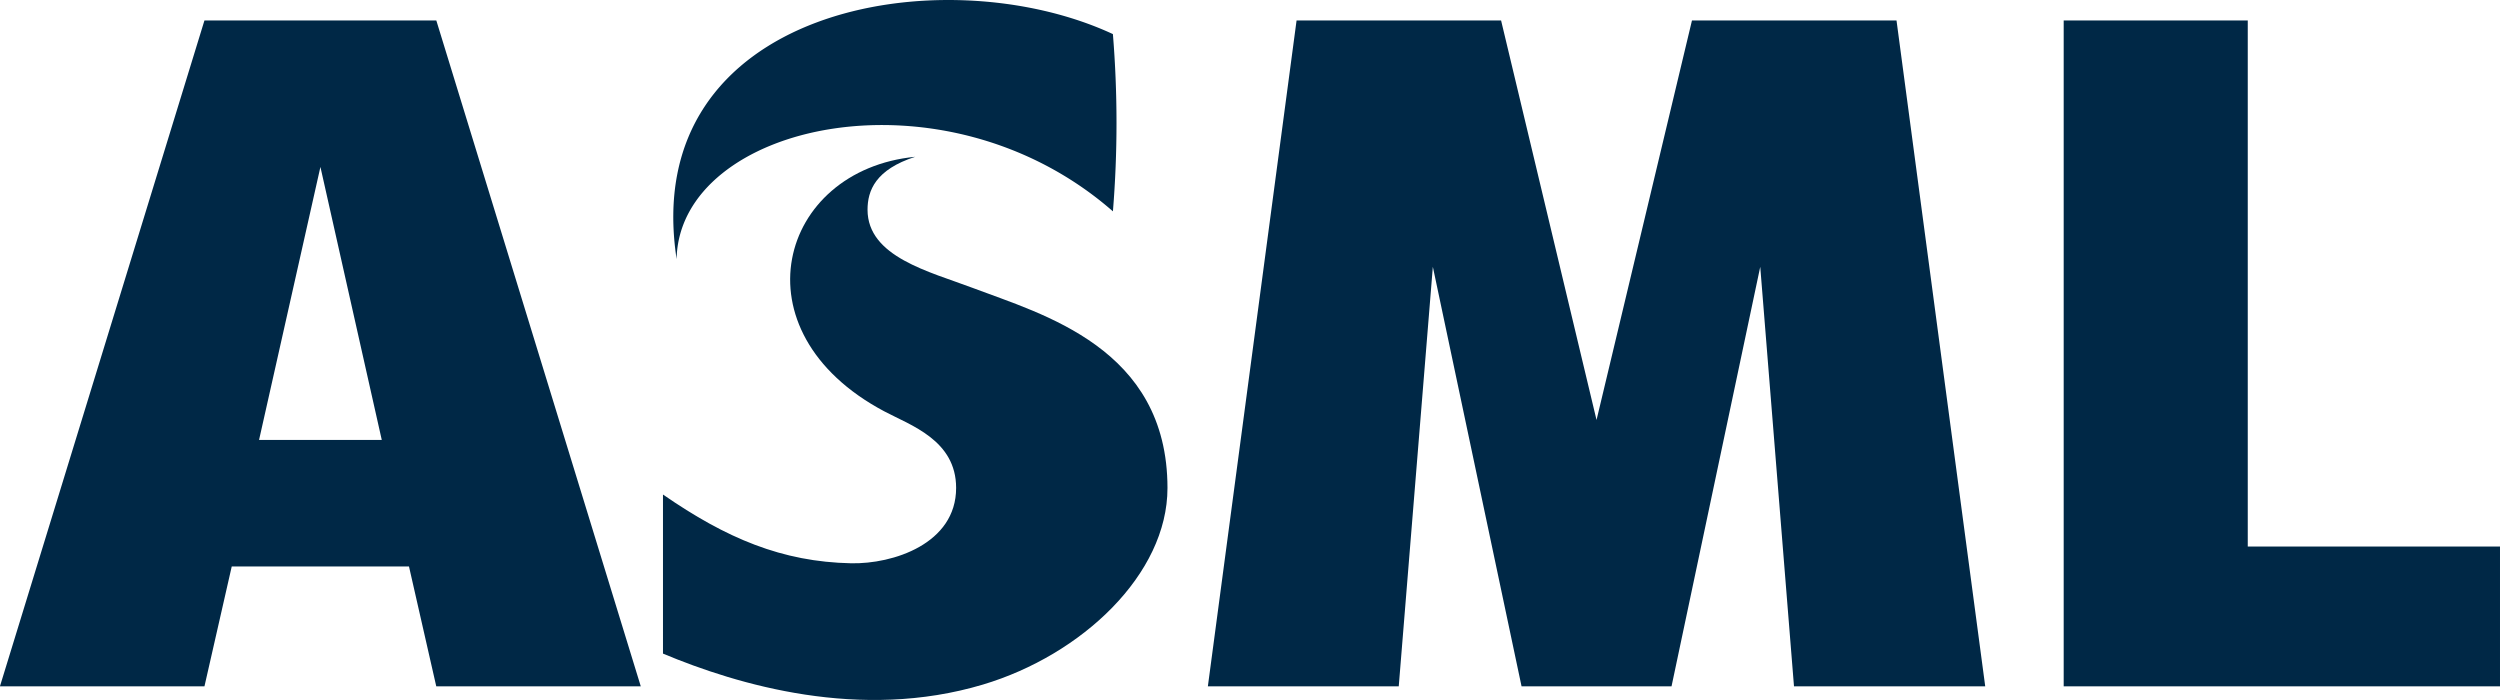 <svg xmlns="http://www.w3.org/2000/svg" width="124" height="34.72" viewBox="0 0 124 34.72">
  <g id="layer1" transform="translate(-1.004 -753.543)">
    <g id="g3337" transform="translate(1.004 753.543)">
      <g id="g3339" transform="translate(0 1.014)">
        <path id="polygon3341" d="M896.066,316.493l4.4-20.809,1.674,20.809h9.485l-4.4-33.029H897.08l-4.734,19.817-4.734-19.817H877.468l-4.4,33.029h9.468l1.691-20.809,4.4,20.809Z" transform="translate(-813.158 -283.464)" fill="#002846"/>
        <g id="g3343" transform="translate(102.359 0)">
          <path id="polygon3345" d="M1245.037,283.464h-9.13v33.029h21.641v-6.936h-12.511Z" transform="translate(-1235.907 -283.464)" fill="#002846"/>
        </g>
        <g id="g3347">
          <path id="path3349" d="M375.972,283.464h-11.5l-10.144,33.029h10.144l1.353-5.945h8.792l1.353,5.945h10.144Zm-5.748,7.266,3.043,13.542H367.18Z" transform="translate(-354.331 -283.464)" fill="#002846"/>
        </g>
      </g>
      <g id="g3351" transform="translate(32.883 0)">
        <path id="path3353" d="M663.889,285.443c-8.4-7.349-21.513-4.361-21.641,2.367-1.906-12.483,13.189-15.089,21.64-11.159A54.313,54.313,0,0,1,663.889,285.443Z" transform="translate(-641.571 -274.96)" fill="#002846"/>
        <path id="path3355" d="M653.141,346.656c-2.117-.8-5.2-1.533-5.2-3.872,0-.955.4-1.992,2.365-2.626-6.763.657-9.018,8.651-1.538,12.624,1.3.692,3.567,1.427,3.567,3.8,0,2.777-3.14,3.781-5.205,3.738-3.431-.07-6.189-1.235-9.335-3.41V364.8c3.723,1.557,9.786,3.353,15.865,1.537,4.913-1.468,9.158-5.475,9.158-9.751C662.817,349.63,656.6,347.969,653.141,346.656Z" transform="translate(-637.794 -332.381)" fill="#002846"/>
      </g>
    </g>
  </g>
</svg>
